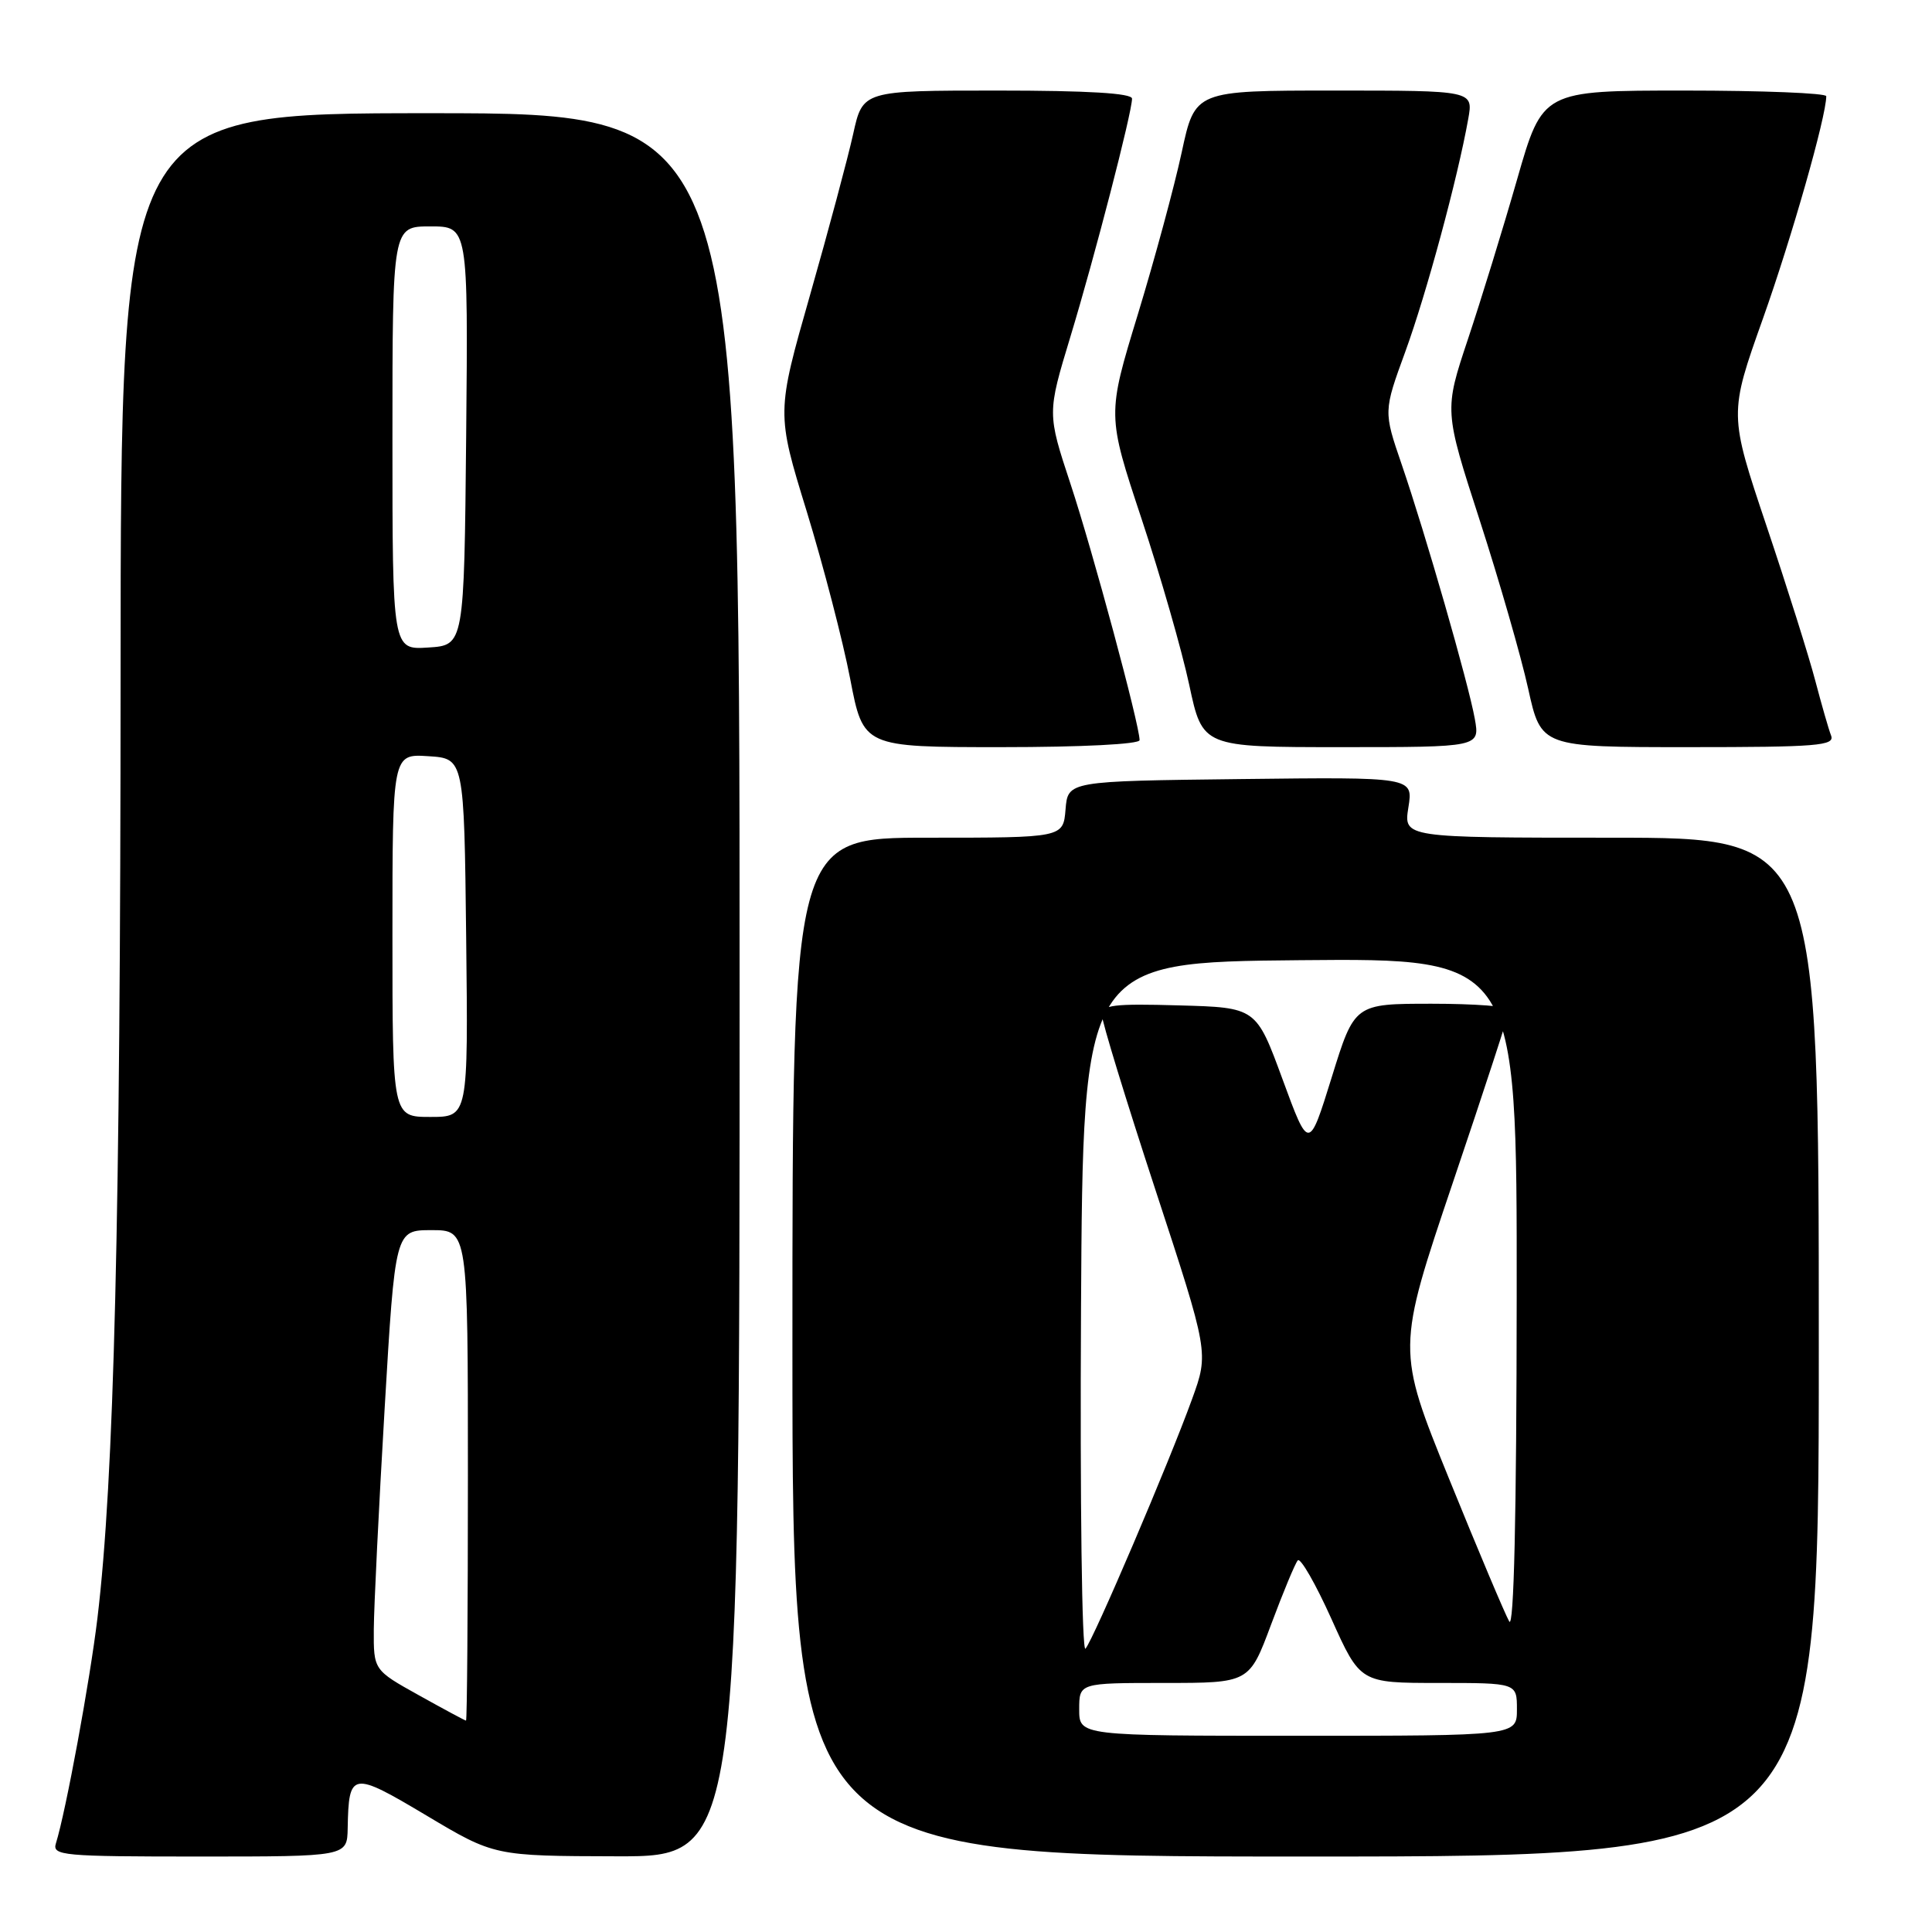 <?xml version="1.0" encoding="UTF-8" standalone="no"?>
<!DOCTYPE svg PUBLIC "-//W3C//DTD SVG 1.1//EN" "http://www.w3.org/Graphics/SVG/1.1/DTD/svg11.dtd" >
<svg xmlns="http://www.w3.org/2000/svg" xmlns:xlink="http://www.w3.org/1999/xlink" version="1.1" viewBox="0 0 256 256">
 <g >
 <path fill="currentColor"
d=" M 46.07 242.25 C 46.21 234.72 46.59 234.65 56.50 240.56 C 65.50 245.93 65.50 245.93 81.75 245.97 C 98.00 246.00 98.00 246.00 98.00 130.50 C 98.00 15.00 98.00 15.00 57.00 15.00 C 16.00 15.00 16.00 15.00 15.98 89.25 C 15.96 161.74 15.12 196.03 12.91 214.42 C 11.91 222.75 8.72 240.06 7.41 244.25 C 6.90 245.88 8.26 246.00 26.43 246.00 C 46.00 246.00 46.00 246.00 46.07 242.25 Z  M 241.00 178.50 C 241.00 111.00 241.00 111.00 213.49 111.00 C 185.98 111.00 185.98 111.00 186.62 106.98 C 187.26 102.96 187.26 102.96 164.38 103.23 C 141.50 103.50 141.50 103.50 141.19 107.25 C 140.88 111.00 140.88 111.00 122.94 111.00 C 105.00 111.00 105.00 111.00 105.00 178.50 C 105.00 246.00 105.00 246.00 173.00 246.00 C 241.00 246.00 241.00 246.00 241.00 178.50 Z  M 151.00 98.07 C 151.00 96.06 144.78 72.99 141.85 64.13 C 138.76 54.76 138.76 54.76 141.83 44.63 C 145.05 34.02 150.00 14.90 150.00 13.07 C 150.00 12.35 144.15 12.00 132.16 12.00 C 114.32 12.00 114.32 12.00 113.05 17.75 C 112.35 20.91 109.78 30.52 107.33 39.11 C 102.88 54.71 102.88 54.71 106.90 67.78 C 109.10 74.97 111.69 84.94 112.65 89.93 C 114.39 99.00 114.39 99.00 132.69 99.00 C 143.35 99.00 151.00 98.61 151.00 98.07 Z  M 195.42 95.25 C 194.57 90.53 188.88 70.73 185.72 61.51 C 183.32 54.51 183.32 54.51 186.22 46.57 C 189.00 38.95 193.15 23.61 194.55 15.75 C 195.22 12.00 195.22 12.00 176.78 12.00 C 158.34 12.00 158.34 12.00 156.58 20.19 C 155.61 24.70 152.99 34.37 150.76 41.69 C 146.70 54.99 146.70 54.99 151.26 68.74 C 153.77 76.31 156.61 86.21 157.58 90.75 C 159.34 99.00 159.34 99.00 177.72 99.00 C 196.09 99.00 196.09 99.00 195.42 95.25 Z  M 242.63 97.47 C 242.30 96.63 241.37 93.36 240.54 90.22 C 239.72 87.07 236.81 77.83 234.07 69.68 C 229.10 54.86 229.10 54.86 233.61 42.18 C 237.40 31.52 241.97 15.50 241.99 12.75 C 242.00 12.34 233.54 12.00 223.20 12.00 C 204.40 12.00 204.40 12.00 201.03 23.75 C 199.18 30.21 196.24 39.75 194.51 44.94 C 191.36 54.39 191.36 54.39 196.07 68.94 C 198.66 76.95 201.55 86.99 202.49 91.25 C 204.20 99.00 204.20 99.00 223.71 99.00 C 240.82 99.00 243.14 98.81 242.63 97.47 Z  M 55.50 224.63 C 49.50 221.29 49.50 221.29 49.53 215.89 C 49.55 212.93 50.19 199.81 50.96 186.75 C 52.36 163.00 52.36 163.00 57.18 163.00 C 62.00 163.00 62.00 163.00 62.00 195.50 C 62.00 213.38 61.89 227.99 61.75 227.99 C 61.61 227.98 58.80 226.47 55.50 224.63 Z  M 52.00 123.95 C 52.00 99.89 52.00 99.89 56.75 100.20 C 61.50 100.50 61.50 100.50 61.77 124.25 C 62.04 148.00 62.04 148.00 57.02 148.00 C 52.00 148.00 52.00 148.00 52.00 123.95 Z  M 52.00 58.05 C 52.00 30.00 52.00 30.00 57.02 30.00 C 62.03 30.00 62.03 30.00 61.77 57.75 C 61.50 85.50 61.50 85.50 56.75 85.80 C 52.00 86.11 52.00 86.11 52.00 58.05 Z  M 143.00 226.50 C 143.00 223.00 143.00 223.00 154.27 223.00 C 165.54 223.00 165.54 223.00 168.43 215.25 C 170.02 210.99 171.61 207.16 171.96 206.76 C 172.31 206.35 174.31 209.83 176.42 214.51 C 180.24 223.00 180.24 223.00 190.62 223.00 C 201.00 223.00 201.00 223.00 201.00 226.50 C 201.00 230.00 201.00 230.00 172.00 230.00 C 143.00 230.00 143.00 230.00 143.00 226.50 Z  M 143.24 173.46 C 143.50 127.50 143.50 127.50 172.25 127.23 C 201.00 126.97 201.00 126.97 200.97 171.73 C 200.95 200.92 200.60 215.93 199.98 214.85 C 199.45 213.94 195.87 205.46 192.03 196.00 C 185.05 178.80 185.05 178.80 192.52 156.67 C 196.64 144.49 200.00 134.19 200.00 133.77 C 200.00 133.35 195.38 133.00 189.74 133.00 C 179.48 133.00 179.48 133.00 176.46 142.75 C 173.43 152.50 173.43 152.50 169.94 143.00 C 166.45 133.50 166.45 133.50 156.22 133.22 C 147.55 132.97 146.00 133.16 146.00 134.47 C 146.00 135.32 149.19 145.74 153.09 157.63 C 160.18 179.25 160.18 179.25 157.96 185.37 C 154.92 193.78 144.88 217.28 143.83 218.46 C 143.36 218.99 143.10 198.96 143.24 173.46 Z "/>
</g>
</svg>